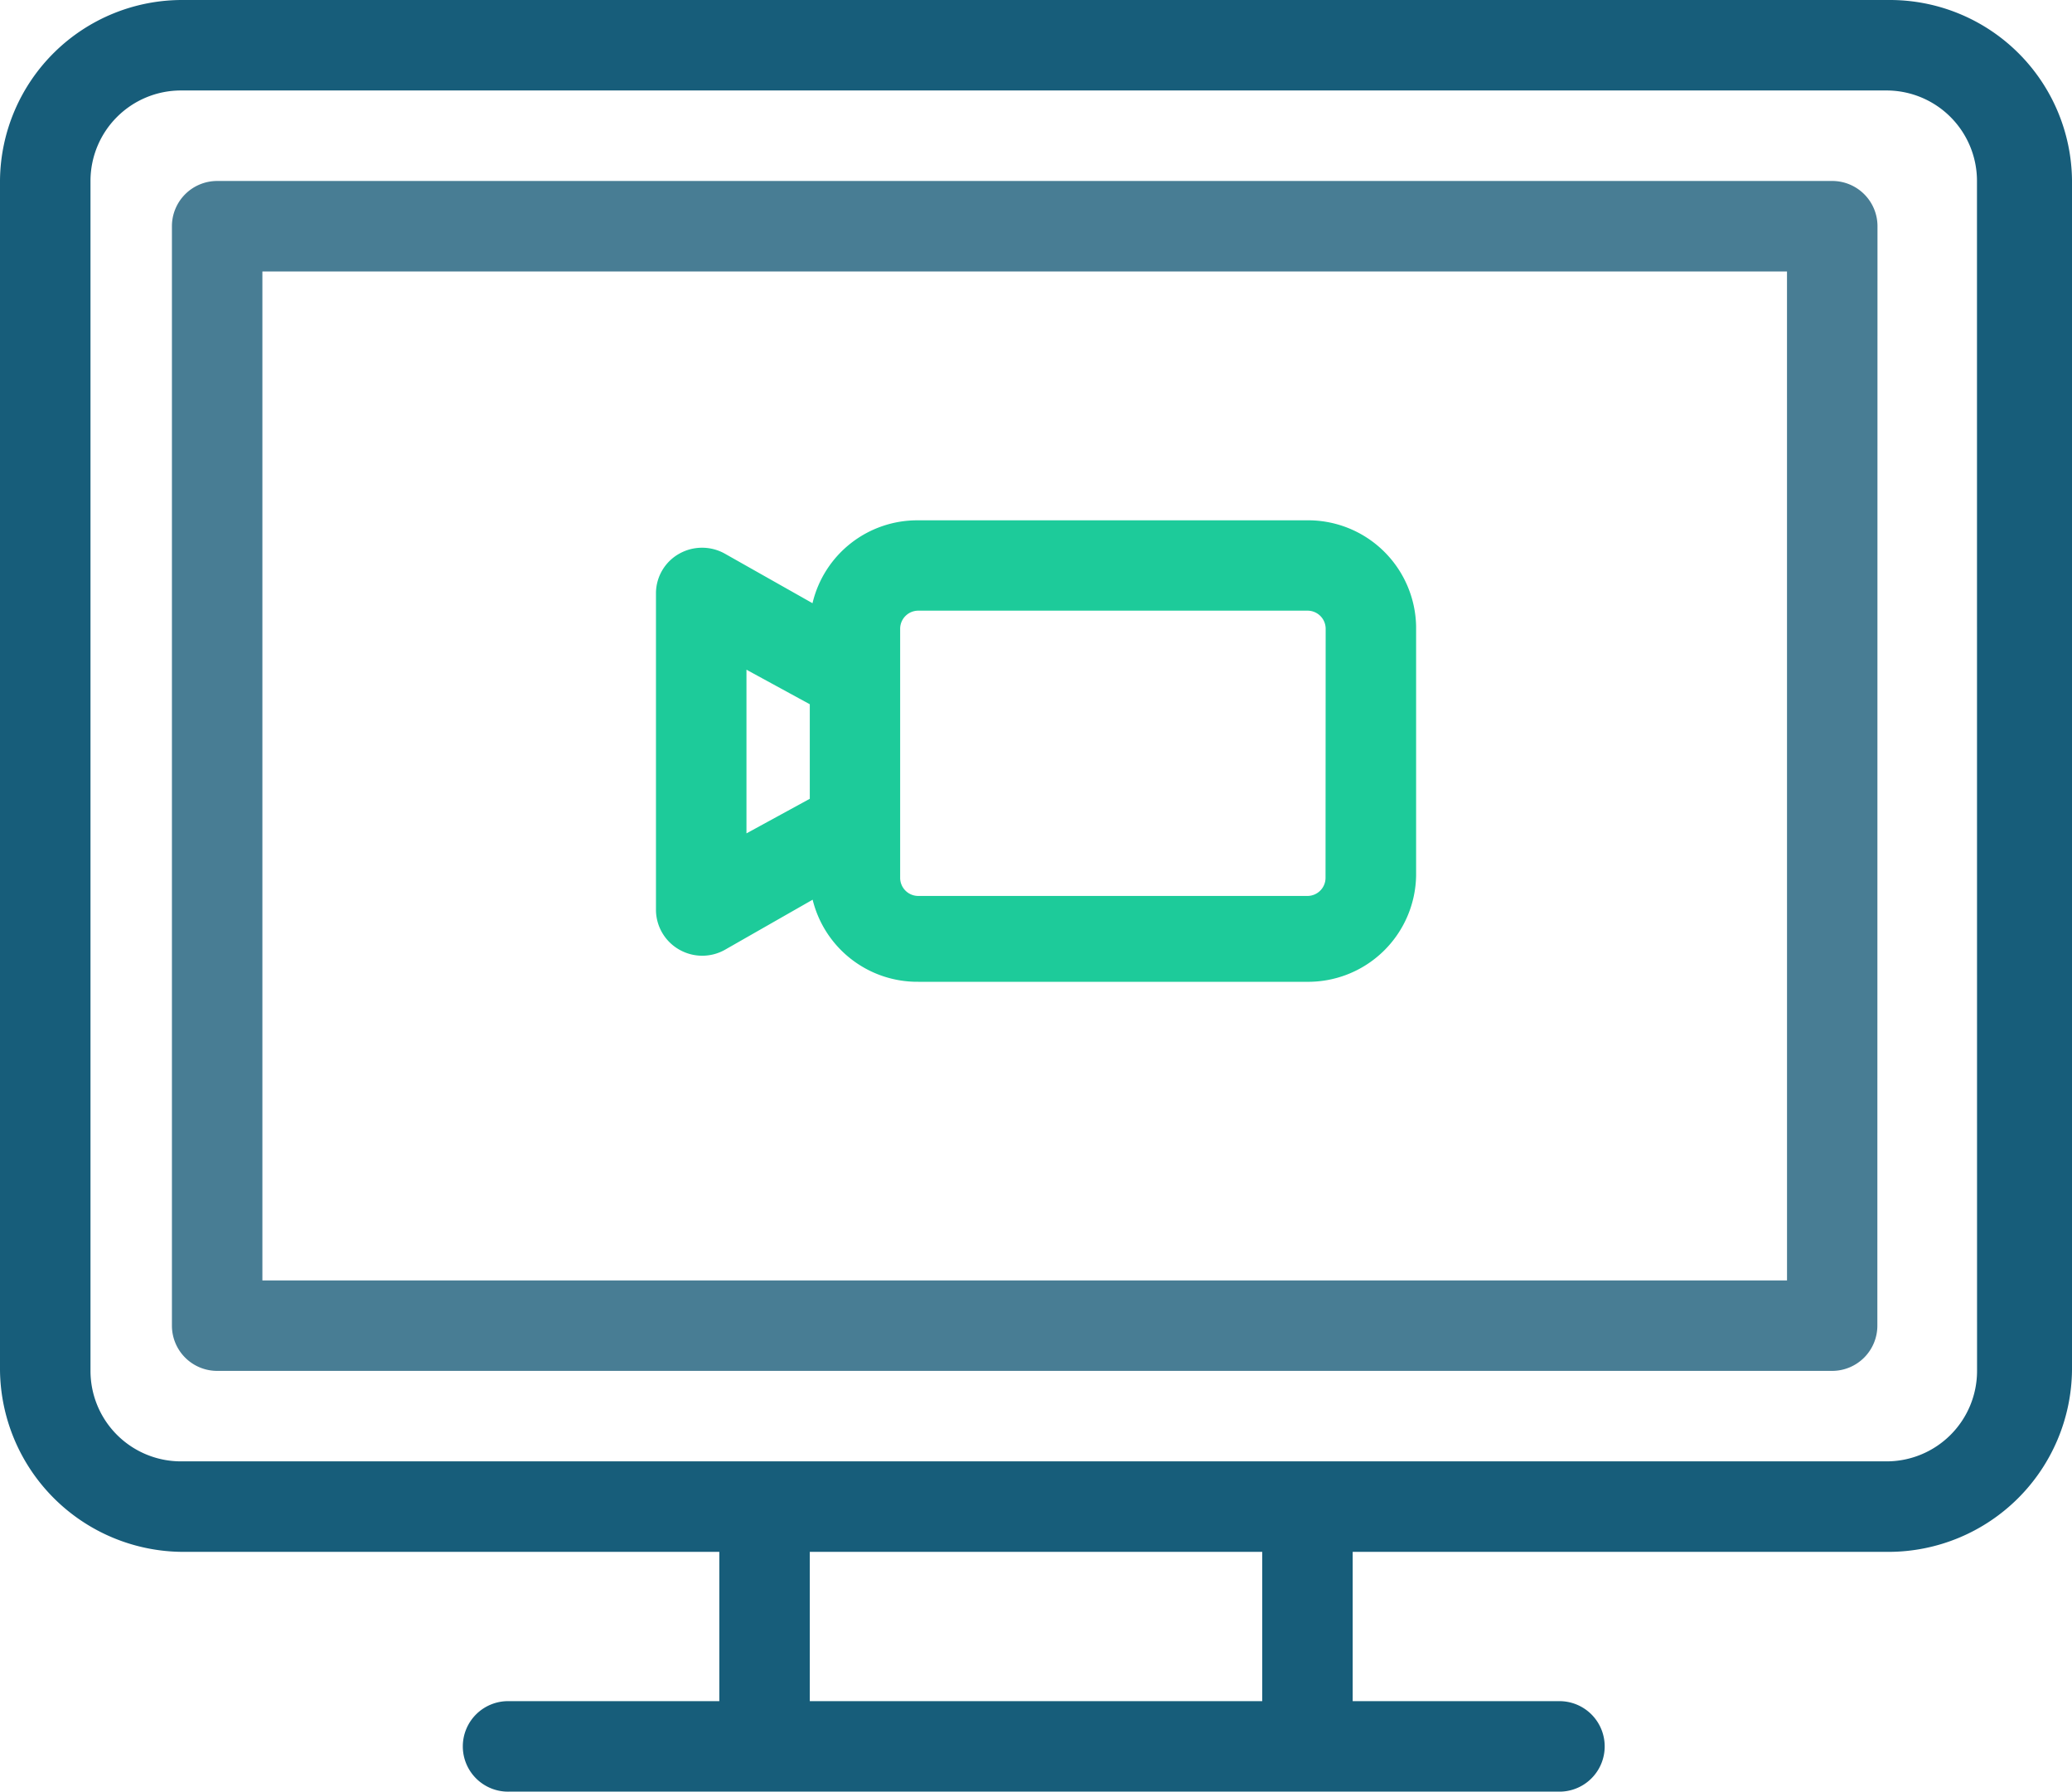<svg xmlns="http://www.w3.org/2000/svg" width="80" height="69.17" viewBox="0 0 80 69.17"><path d="M72.939,0H7.061A7.033,7.033,0,0,0,0,6.956V52.89a7.09,7.09,0,0,0,7.061,7.023H27.773v5.764H19.658a1.747,1.747,0,1,0,0,3.493H60.252a1.747,1.747,0,0,0,0-3.493H52.227V59.913H72.939A7.09,7.09,0,0,0,80,52.89V6.956A7.033,7.033,0,0,0,72.939,0ZM48.734,65.677H31.266V59.913H48.734Zm27.6-12.751a3.493,3.493,0,0,1-3.493,3.493H6.987a3.493,3.493,0,0,1-3.493-3.493V6.987A3.493,3.493,0,0,1,6.987,3.493H72.838a3.493,3.493,0,0,1,3.493,3.493Zm0,0" fill="#175d7a"/><path d="M103.852,41.747A1.747,1.747,0,0,0,102.1,40H39.747A1.747,1.747,0,0,0,38,41.747V84.192a1.747,1.747,0,0,0,1.747,1.747H102.1a1.747,1.747,0,0,0,1.747-1.747Zm-3.493,40.7H41.493V43.493h58.865Zm0,0" transform="translate(-31.362 -33.013)" fill="#487d94"/><path d="M145.888,131.57a1.787,1.787,0,0,0,1.757.018l3.4-1.941a4.163,4.163,0,0,0,4.076,3.169H170.1a4.17,4.17,0,0,0,4.245-4.1V119.1A4.171,4.171,0,0,0,170.1,115H155.12a4.156,4.156,0,0,0-4.08,3.2l-3.389-1.915a1.8,1.8,0,0,0-1.764.008,1.756,1.756,0,0,0-.891,1.5v12.273A1.774,1.774,0,0,0,145.888,131.57Zm24.96-2.768a.7.7,0,0,1-.7.7H155.124a.7.7,0,0,1-.7-.7v-9.614a.7.7,0,0,1,.7-.7h15.029a.7.7,0,0,1,.7.7Zm-22.358-8.034,2.445,1.333v3.65l-2.445,1.335Zm0,0" transform="translate(-119.669 -94.912)" fill="#1dcb9a"/></svg>
